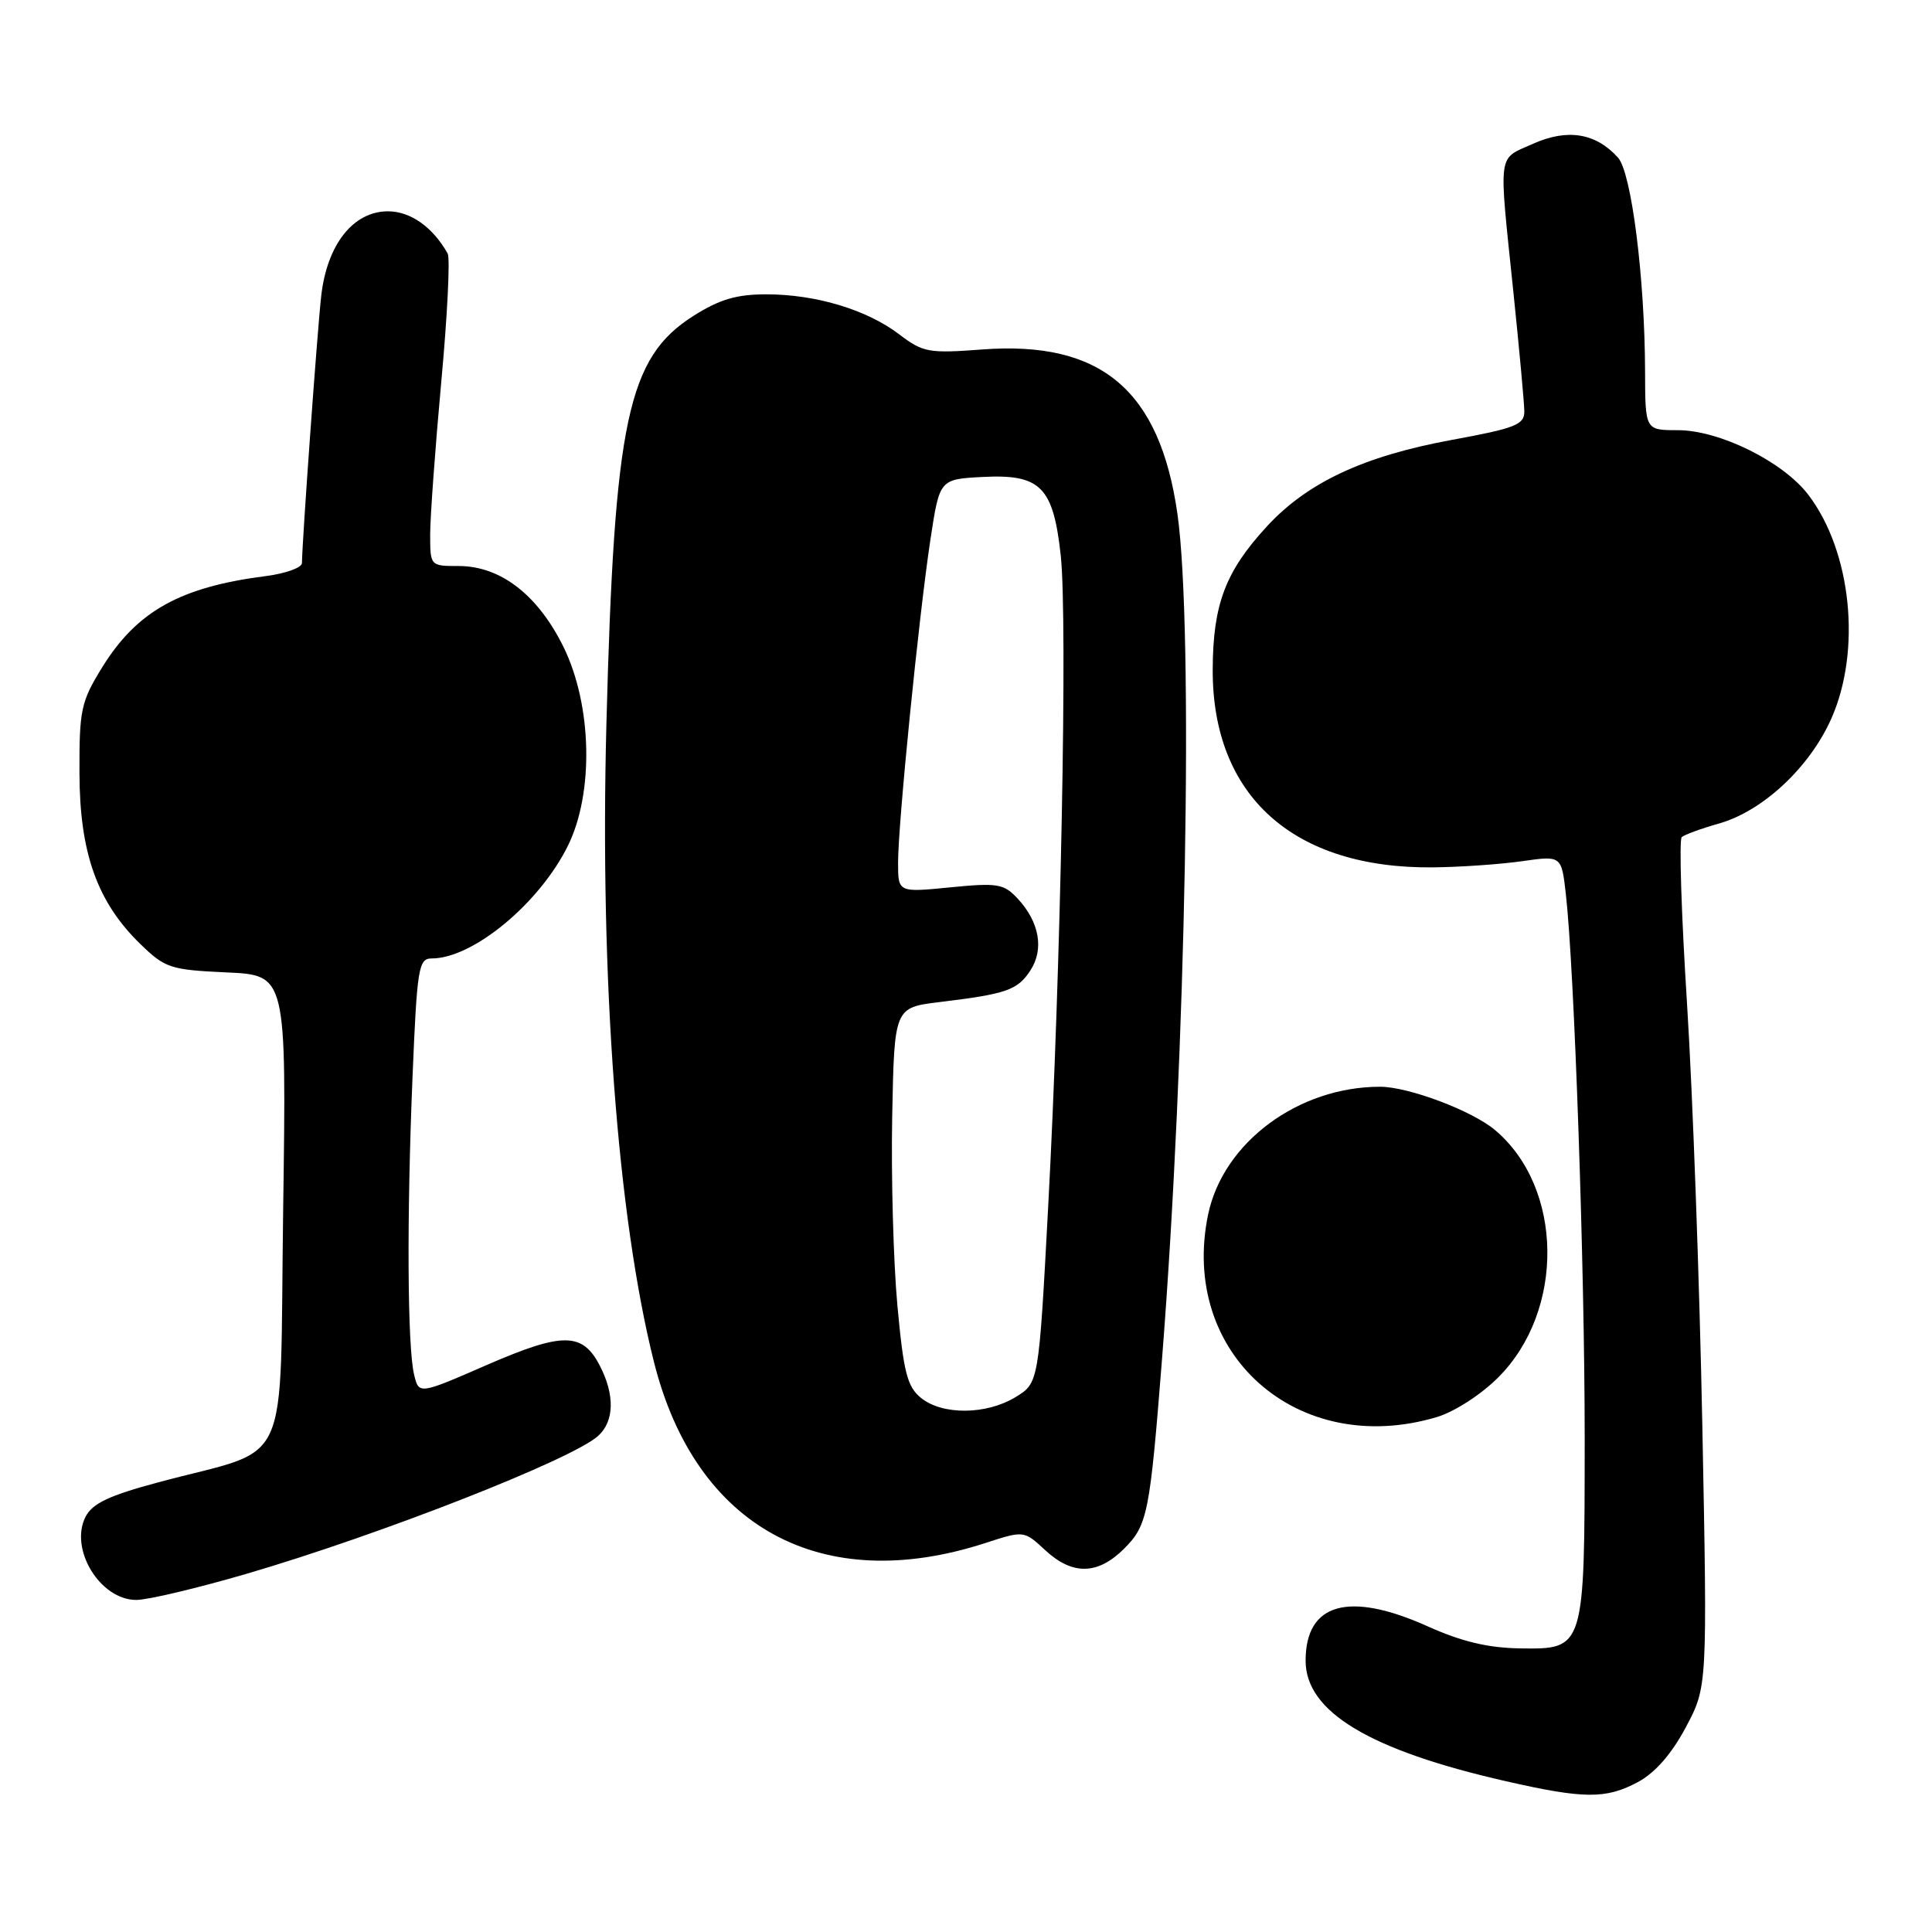 <?xml version="1.0" encoding="UTF-8" standalone="no"?>
<!DOCTYPE svg PUBLIC "-//W3C//DTD SVG 1.1//EN" "http://www.w3.org/Graphics/SVG/1.1/DTD/svg11.dtd" >
<svg xmlns="http://www.w3.org/2000/svg" xmlns:xlink="http://www.w3.org/1999/xlink" version="1.1" viewBox="0 0 256 256">
 <g >
 <path fill="currentColor"
d=" M 217.02 236.14 C 219.31 234.91 221.48 232.43 223.37 228.89 C 226.24 223.50 226.24 223.50 225.57 189.00 C 225.20 170.03 224.29 144.82 223.54 133.00 C 222.79 121.17 222.47 111.24 222.84 110.92 C 223.20 110.60 225.44 109.78 227.81 109.11 C 233.60 107.46 239.80 101.66 242.66 95.22 C 246.68 86.16 245.33 73.06 239.61 65.56 C 236.25 61.16 227.85 57.00 222.30 57.00 C 218.00 57.00 218.00 57.00 217.98 49.25 C 217.95 36.85 216.18 22.86 214.39 20.88 C 211.45 17.62 207.69 17.01 203.14 19.05 C 198.38 21.18 198.57 19.76 200.51 38.50 C 201.31 46.20 201.97 53.40 201.98 54.51 C 202.00 56.27 200.78 56.75 192.37 58.29 C 180.69 60.44 173.25 63.92 167.88 69.74 C 162.37 75.72 160.72 80.09 160.69 88.73 C 160.64 105.49 171.40 115.13 189.93 114.93 C 193.54 114.89 198.84 114.52 201.70 114.11 C 206.90 113.37 206.90 113.37 207.48 118.44 C 208.61 128.38 209.98 167.88 209.98 190.50 C 209.97 218.56 209.98 218.54 201.45 218.42 C 197.20 218.36 193.69 217.53 189.18 215.50 C 178.71 210.80 173.00 212.41 173.00 220.05 C 173.00 226.81 181.45 231.90 199.50 236.01 C 209.89 238.38 212.79 238.40 217.02 236.14 Z  M 32.66 208.54 C 50.40 203.35 75.80 193.39 79.25 190.27 C 81.40 188.33 81.49 184.85 79.48 180.96 C 77.18 176.51 74.57 176.49 64.50 180.87 C 55.50 184.79 55.50 184.79 54.87 182.14 C 53.98 178.43 53.89 161.30 54.66 142.75 C 55.26 128.22 55.46 127.00 57.20 127.00 C 62.67 127.00 71.48 119.71 75.26 112.05 C 78.71 105.04 78.45 93.44 74.67 85.73 C 71.27 78.82 66.32 75.00 60.77 75.00 C 57.00 75.00 57.00 75.00 57.00 70.75 C 57.01 68.41 57.67 59.35 58.47 50.60 C 59.28 41.86 59.66 34.21 59.32 33.60 C 57.36 30.10 54.40 28.00 51.41 28.00 C 46.80 28.00 43.32 32.41 42.56 39.24 C 42.04 43.86 40.04 71.66 40.01 74.61 C 40.00 75.22 37.86 75.99 35.25 76.33 C 23.88 77.78 18.15 80.97 13.53 88.44 C 10.73 92.98 10.50 94.05 10.53 102.43 C 10.55 113.02 12.89 119.56 18.62 125.11 C 21.88 128.28 22.60 128.51 30.03 128.85 C 37.96 129.21 37.96 129.21 37.52 160.33 C 37.02 195.74 38.92 191.60 21.00 196.41 C 14.43 198.17 12.24 199.21 11.33 200.99 C 9.16 205.28 13.27 212.00 18.06 212.00 C 19.58 212.00 26.15 210.44 32.66 208.54 Z  M 148.96 205.20 C 152.06 202.09 152.36 200.58 153.98 180.00 C 157.15 139.75 158.17 83.33 156.02 68.12 C 153.68 51.67 145.89 45.11 130.10 46.31 C 123.06 46.84 122.30 46.70 119.16 44.31 C 114.88 41.04 108.10 39.00 101.54 39.00 C 97.59 39.00 95.34 39.67 91.88 41.86 C 83.17 47.38 81.40 55.69 80.35 96.00 C 79.47 129.78 81.83 161.30 86.66 180.50 C 92.17 202.40 108.87 211.51 130.59 204.45 C 135.68 202.80 135.68 202.80 138.49 205.40 C 142.11 208.76 145.46 208.69 148.96 205.20 Z  M 190.38 187.77 C 192.71 187.08 196.25 184.79 198.52 182.52 C 207.38 173.66 207.17 157.37 198.09 149.73 C 195.05 147.17 186.63 144.00 182.87 144.00 C 172.03 144.00 162.10 151.37 160.09 160.89 C 156.22 179.34 171.93 193.28 190.38 187.77 Z  M 122.05 185.24 C 120.21 183.76 119.73 181.87 118.91 172.99 C 118.38 167.22 118.07 155.98 118.22 148.00 C 118.50 133.51 118.50 133.51 124.50 132.78 C 133.40 131.70 134.82 131.20 136.53 128.59 C 138.37 125.78 137.73 122.16 134.83 119.05 C 133.01 117.10 132.18 116.96 125.91 117.58 C 119.00 118.26 119.00 118.26 119.00 114.31 C 119.00 109.09 121.76 81.55 123.29 71.47 C 124.50 63.50 124.50 63.50 130.20 63.20 C 137.89 62.80 139.57 64.50 140.56 73.66 C 141.46 82.11 140.57 128.53 138.89 159.87 C 137.64 183.25 137.64 183.25 134.57 185.12 C 130.71 187.48 124.88 187.53 122.05 185.24 Z "/>
</g>
</svg>